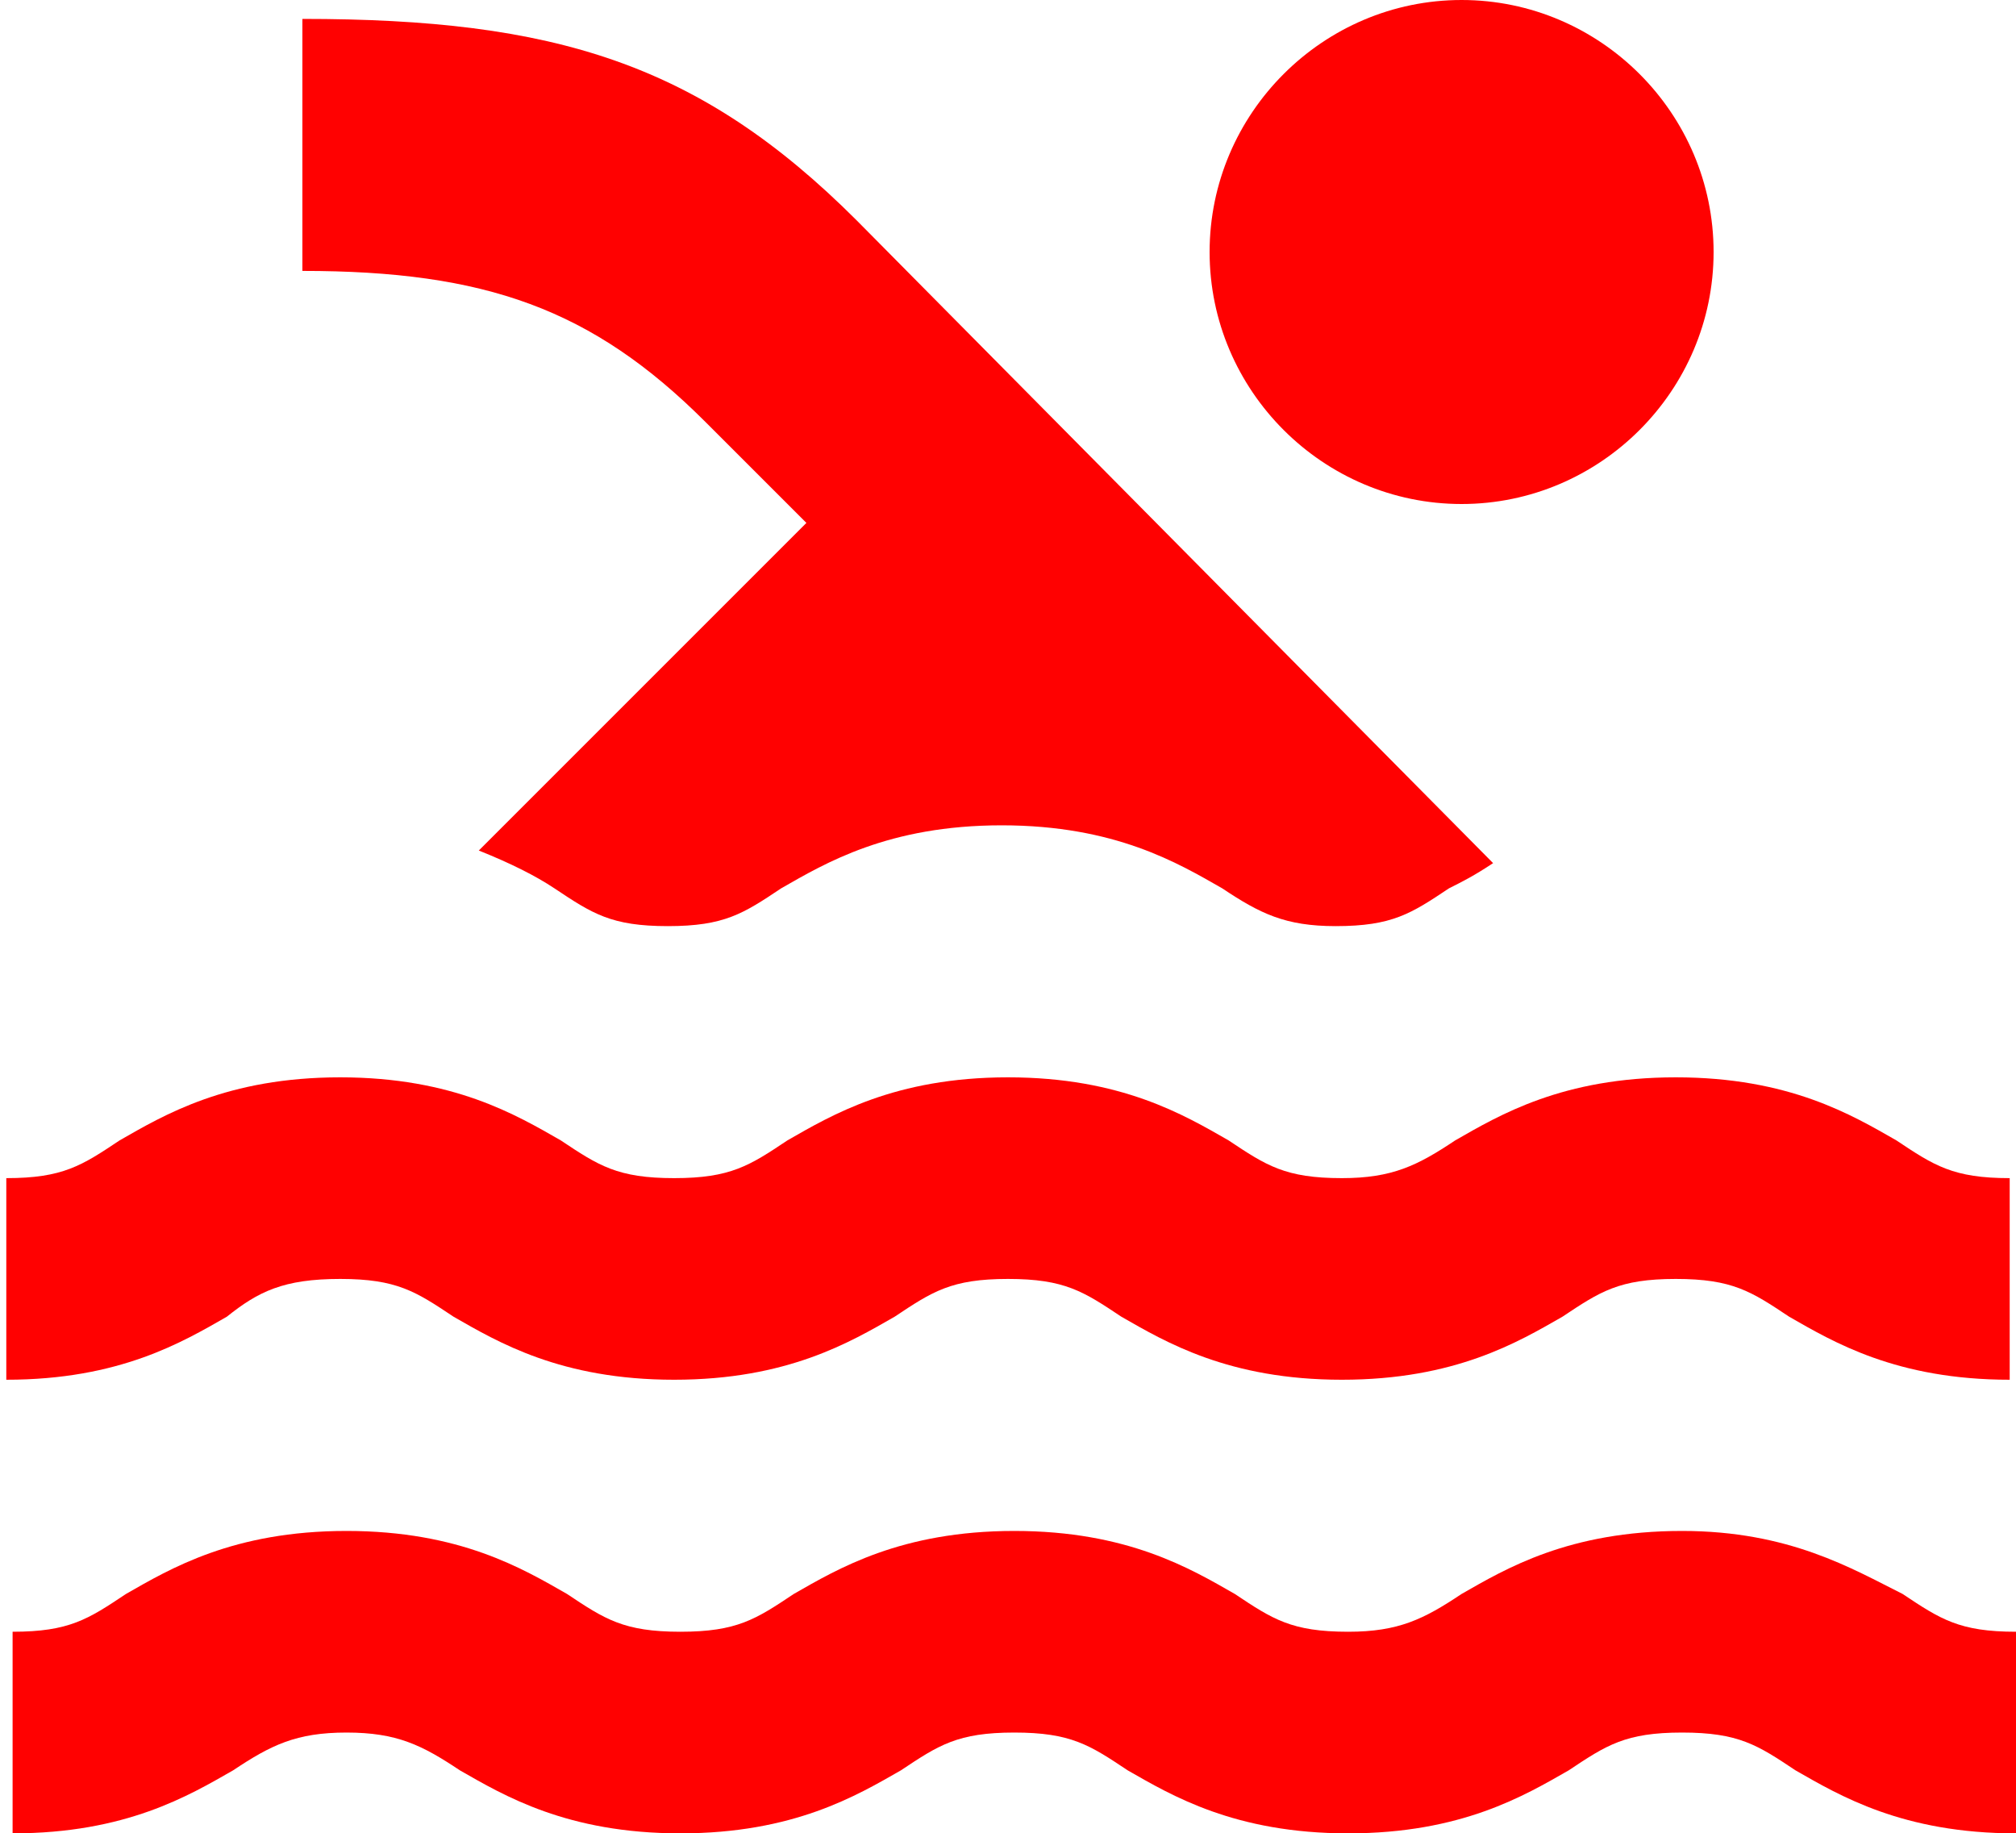 <?xml version="1.0" encoding="utf-8"?>
<!-- Generator: Adobe Illustrator 23.0.6, SVG Export Plug-In . SVG Version: 6.00 Build 0)  -->
<svg version="1.1" id="Layer_1" xmlns="http://www.w3.org/2000/svg" xmlns:xlink="http://www.w3.org/1999/xlink" x="0px" y="0px"
	 viewBox="0 0 32 29.1" style="enable-background:new 0 0 32 29.1;" xml:space="preserve">
<style type="text/css">
	.st0{fill:#FF0101;}
</style>
<path class="st0" d="M12.8,8.3l-5.2,5.2c0.5,0.2,0.9,0.4,1.2,0.6c0.6,0.4,0.9,0.6,1.8,0.6c0.9,0,1.2-0.2,1.8-0.6
	c0.7-0.4,1.7-1,3.5-1c1.8,0,2.8,0.6,3.5,1c0.6,0.4,1,0.6,1.8,0.6c0.9,0,1.2-0.2,1.8-0.6c0.2-0.1,0.4-0.2,0.7-0.4L13.6,3.5
	c-2.5-2.5-4.8-3.2-8.8-3.2v4c2.9,0,4.6,0.6,6.4,2.4L12.8,8.3z M32,21.9L32,21.9L32,21.9z M5.4,20.3c0.9,0,1.2,0.2,1.8,0.6
	c0.7,0.4,1.7,1,3.5,1s2.8-0.6,3.5-1c0.6-0.4,0.9-0.6,1.8-0.6c0.9,0,1.2,0.2,1.8,0.6c0.7,0.4,1.7,1,3.5,1c1.8,0,2.8-0.6,3.5-1
	c0.6-0.4,0.9-0.6,1.8-0.6c0.9,0,1.2,0.2,1.8,0.6c0.7,0.4,1.7,1,3.5,1v-3.2c-0.9,0-1.2-0.2-1.8-0.6c-0.7-0.4-1.7-1-3.5-1
	c-1.8,0-2.8,0.6-3.5,1c-0.6,0.4-1,0.6-1.8,0.6c-0.9,0-1.2-0.2-1.8-0.6c-0.7-0.4-1.7-1-3.5-1s-2.8,0.6-3.5,1
	c-0.6,0.4-0.9,0.6-1.8,0.6c-0.9,0-1.2-0.2-1.8-0.6c-0.7-0.4-1.7-1-3.5-1s-2.8,0.6-3.5,1c-0.6,0.4-0.9,0.6-1.8,0.6v3.2
	c1.8,0,2.8-0.6,3.5-1C4.1,20.5,4.5,20.3,5.4,20.3z M26.7,24.3c-1.8,0-2.8,0.6-3.5,1c-0.6,0.4-1,0.6-1.8,0.6c-0.9,0-1.2-0.2-1.8-0.6
	c-0.7-0.4-1.7-1-3.5-1c-1.8,0-2.8,0.6-3.5,1c-0.6,0.4-0.9,0.6-1.8,0.6c-0.9,0-1.2-0.2-1.8-0.6c-0.7-0.4-1.7-1-3.5-1s-2.8,0.6-3.5,1
	c-0.6,0.4-0.9,0.6-1.8,0.6v3.2c1.8,0,2.8-0.6,3.5-1c0.6-0.4,1-0.6,1.8-0.6s1.2,0.2,1.8,0.6c0.7,0.4,1.7,1,3.5,1c1.8,0,2.8-0.6,3.5-1
	c0.6-0.4,0.9-0.6,1.8-0.6c0.9,0,1.2,0.2,1.8,0.6c0.7,0.4,1.7,1,3.5,1c1.8,0,2.8-0.6,3.5-1c0.6-0.4,0.9-0.6,1.8-0.6
	c0.9,0,1.2,0.2,1.8,0.6c0.7,0.4,1.7,1,3.5,1v-3.2c-0.9,0-1.2-0.2-1.8-0.6C29.4,24.9,28.4,24.3,26.7,24.3z"/>
<path class="st0" d="M23.2,8c2.2,0,4-1.8,4-4s-1.8-4-4-4c-2.2,0-4,1.8-4,4S21,8,23.2,8z"/>
</svg>
